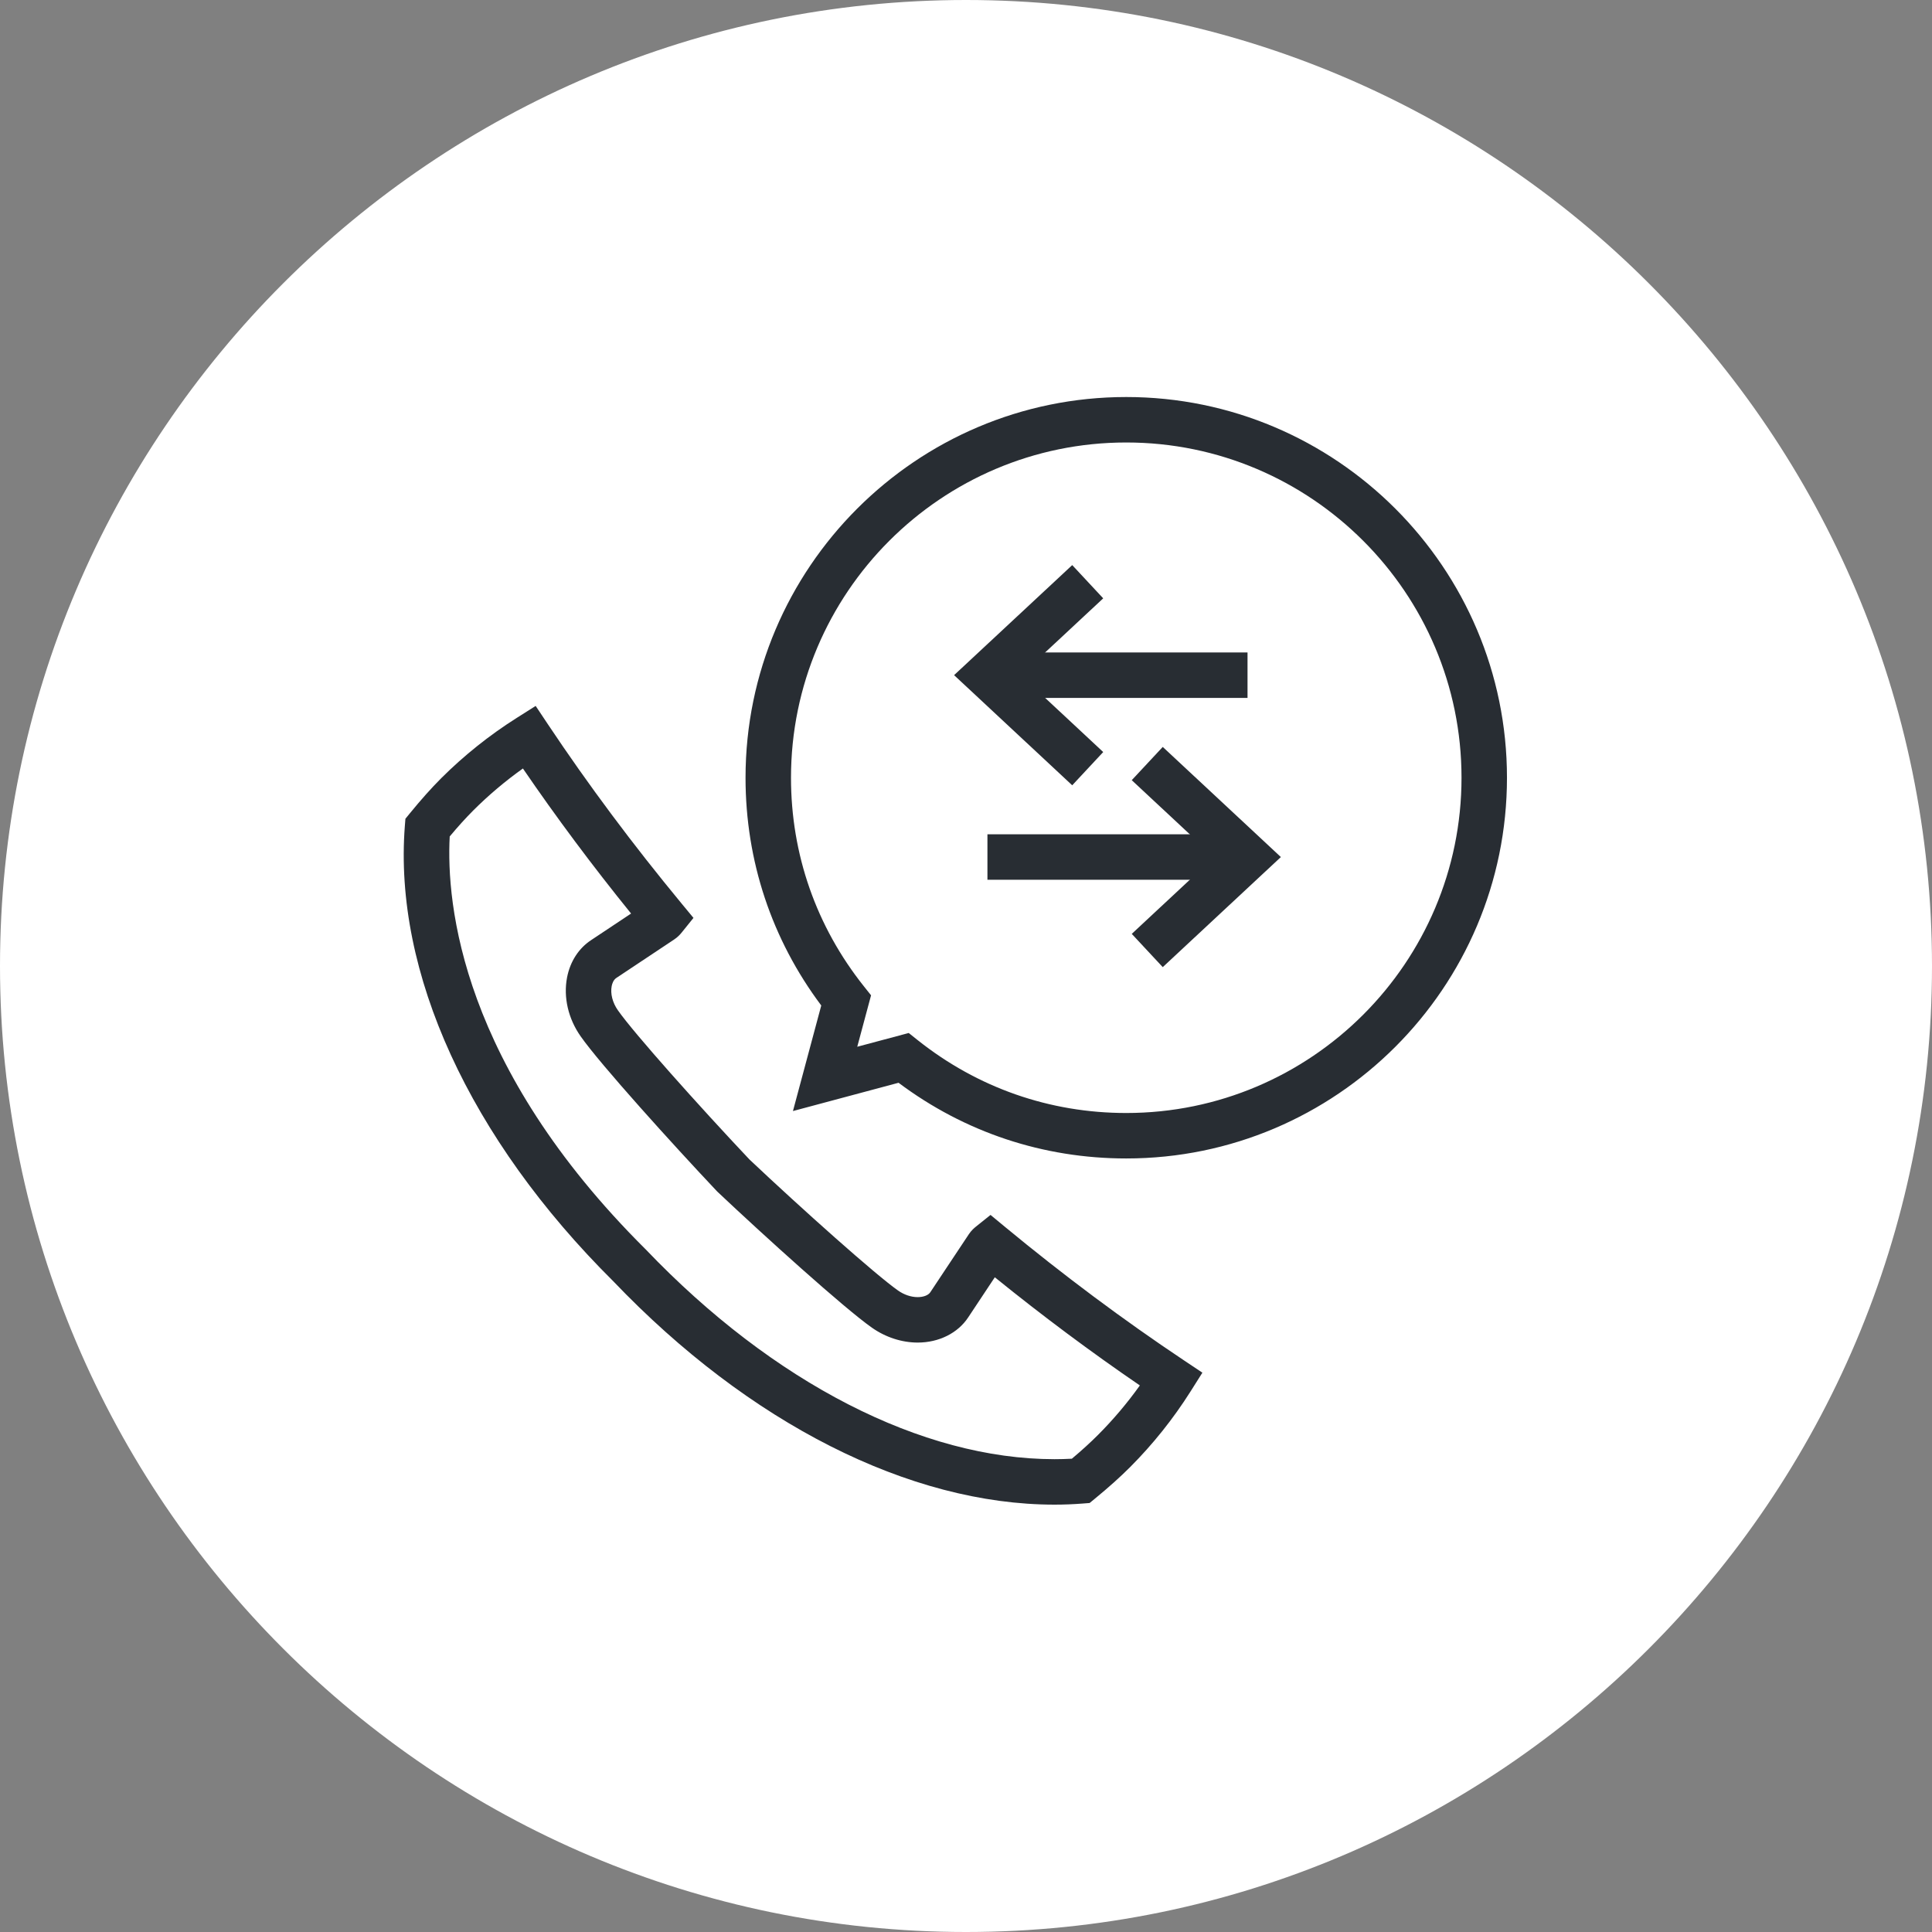 <?xml version="1.0" encoding="utf-8"?>
<!-- Generator: Adobe Illustrator 16.0.0, SVG Export Plug-In . SVG Version: 6.00 Build 0)  -->
<!DOCTYPE svg PUBLIC "-//W3C//DTD SVG 1.1//EN" "http://www.w3.org/Graphics/SVG/1.1/DTD/svg11.dtd">
<svg version="1.1" xmlns="http://www.w3.org/2000/svg" xmlns:xlink="http://www.w3.org/1999/xlink" x="0px" y="0px" width="170px"
	 height="170px" viewBox="0 0 170 170" enable-background="new 0 0 170 170" xml:space="preserve">
<rect x="0" y="0" width="170" height="170" fill="#808080" stroke="none"/>
<g id="Background">
</g>
<g id="Circle">
	<g>
		<path fill="#FFFFFF" d="M85,170c-46.869,0-85-38.131-85-85S38.131,0,85,0s85,38.131,85,85S131.869,170,85,170z"/>
	</g>
</g>
<g id="TEXT">
</g>
<g id="Icons">
	<g>
		<g>
			<path fill="#282D33" d="M99.101,101.935c-7.31,0-14.215-2.3-20.036-6.66l-9.292,2.488l2.491-9.288
				c-4.362-5.823-6.663-12.729-6.663-20.04c0-18.472,15.028-33.5,33.5-33.5s33.5,15.028,33.5,33.5S117.572,101.935,99.101,101.935z
				 M79.96,90.895l0.788,0.628c5.271,4.194,11.617,6.412,18.353,6.412c16.267,0,29.5-13.233,29.5-29.5s-13.233-29.5-29.5-29.5
				s-29.5,13.233-29.5,29.5c0,6.736,2.219,13.084,6.416,18.355l0.629,0.79l-1.215,4.526L79.96,90.895z"/>
		</g>
		<g>
			<path fill="#282D33" d="M92.786,132.396L92.786,132.396c-12.737-0.001-26.885-7.163-38.817-19.651
				C41.316,100.18,34.617,85.56,35.624,72.669l0.049-0.624l0.396-0.485c0.994-1.216,1.87-2.197,2.757-3.087
				c2.012-2.006,4.251-3.793,6.659-5.314l1.649-1.043l1.083,1.624c3.53,5.294,7.488,10.6,11.762,15.769l1.041,1.259l-1.024,1.271
				c-0.137,0.17-0.356,0.42-0.676,0.629l-5.082,3.38c-0.276,0.18-0.377,0.527-0.414,0.72c-0.129,0.666,0.075,1.462,0.546,2.129
				c1.4,2.003,7.106,8.392,11.577,13.128c4.611,4.352,11.099,10.143,13.071,11.528c0.535,0.376,1.149,0.583,1.731,0.583
				c0.513,0,0.939-0.166,1.114-0.434l1.23-1.854c0.722-1.088,1.443-2.175,2.167-3.261c0.21-0.314,0.459-0.531,0.629-0.666
				l1.27-1.017l1.254,1.037c5.161,4.268,10.465,8.224,15.766,11.76l1.622,1.083l-1.041,1.649c-1.519,2.403-3.307,4.643-5.314,6.655
				c-0.879,0.88-1.887,1.784-3.082,2.765l-0.486,0.399l-0.627,0.049C94.446,132.363,93.617,132.396,92.786,132.396z M39.571,73.601
				c-0.315,5.962,1.011,20.211,17.253,36.343c11.218,11.739,24.313,18.451,35.961,18.452c0,0,0,0,0.001,0
				c0.514,0,1.025-0.015,1.53-0.042c0.879-0.739,1.635-1.427,2.298-2.092c1.344-1.346,2.578-2.806,3.684-4.355
				c-4.288-2.93-8.568-6.121-12.763-9.517c-0.369,0.556-0.737,1.112-1.107,1.669l-1.224,1.845c-0.91,1.393-2.579,2.231-4.454,2.231
				c-1.398,0-2.829-0.466-4.03-1.311c-2.452-1.722-9.542-8.138-13.561-11.932l-0.081-0.081
				c-3.819-4.044-10.269-11.169-11.981-13.617C50,89.64,49.562,87.748,49.896,86.01c0.272-1.411,1.034-2.585,2.146-3.306l3.488-2.32
				c-3.4-4.2-6.591-8.479-9.518-12.763c-1.553,1.106-3.013,2.34-4.357,3.68C40.986,71.972,40.314,72.712,39.571,73.601z"/>
		</g>
		<g>
			<g>
				<polygon fill="#282D33" points="94.346,69.099 83.952,59.407 94.347,49.724 97.073,52.649 89.819,59.409 97.074,66.173 				"/>
			</g>
			<g>
				<rect x="87.827" y="57.411" fill="#282D33" width="21.945" height="4"/>
			</g>
		</g>
		<g>
			<g>
				<polygon fill="#282D33" points="102.312,85.099 99.585,82.173 106.839,75.413 99.584,68.649 102.312,65.724 112.706,75.413 				
					"/>
			</g>
			<g>
				<rect x="86.886" y="73.411" fill="#282D33" width="21.945" height="4"/>
			</g>
		</g>
	</g>
</g>
</svg>
